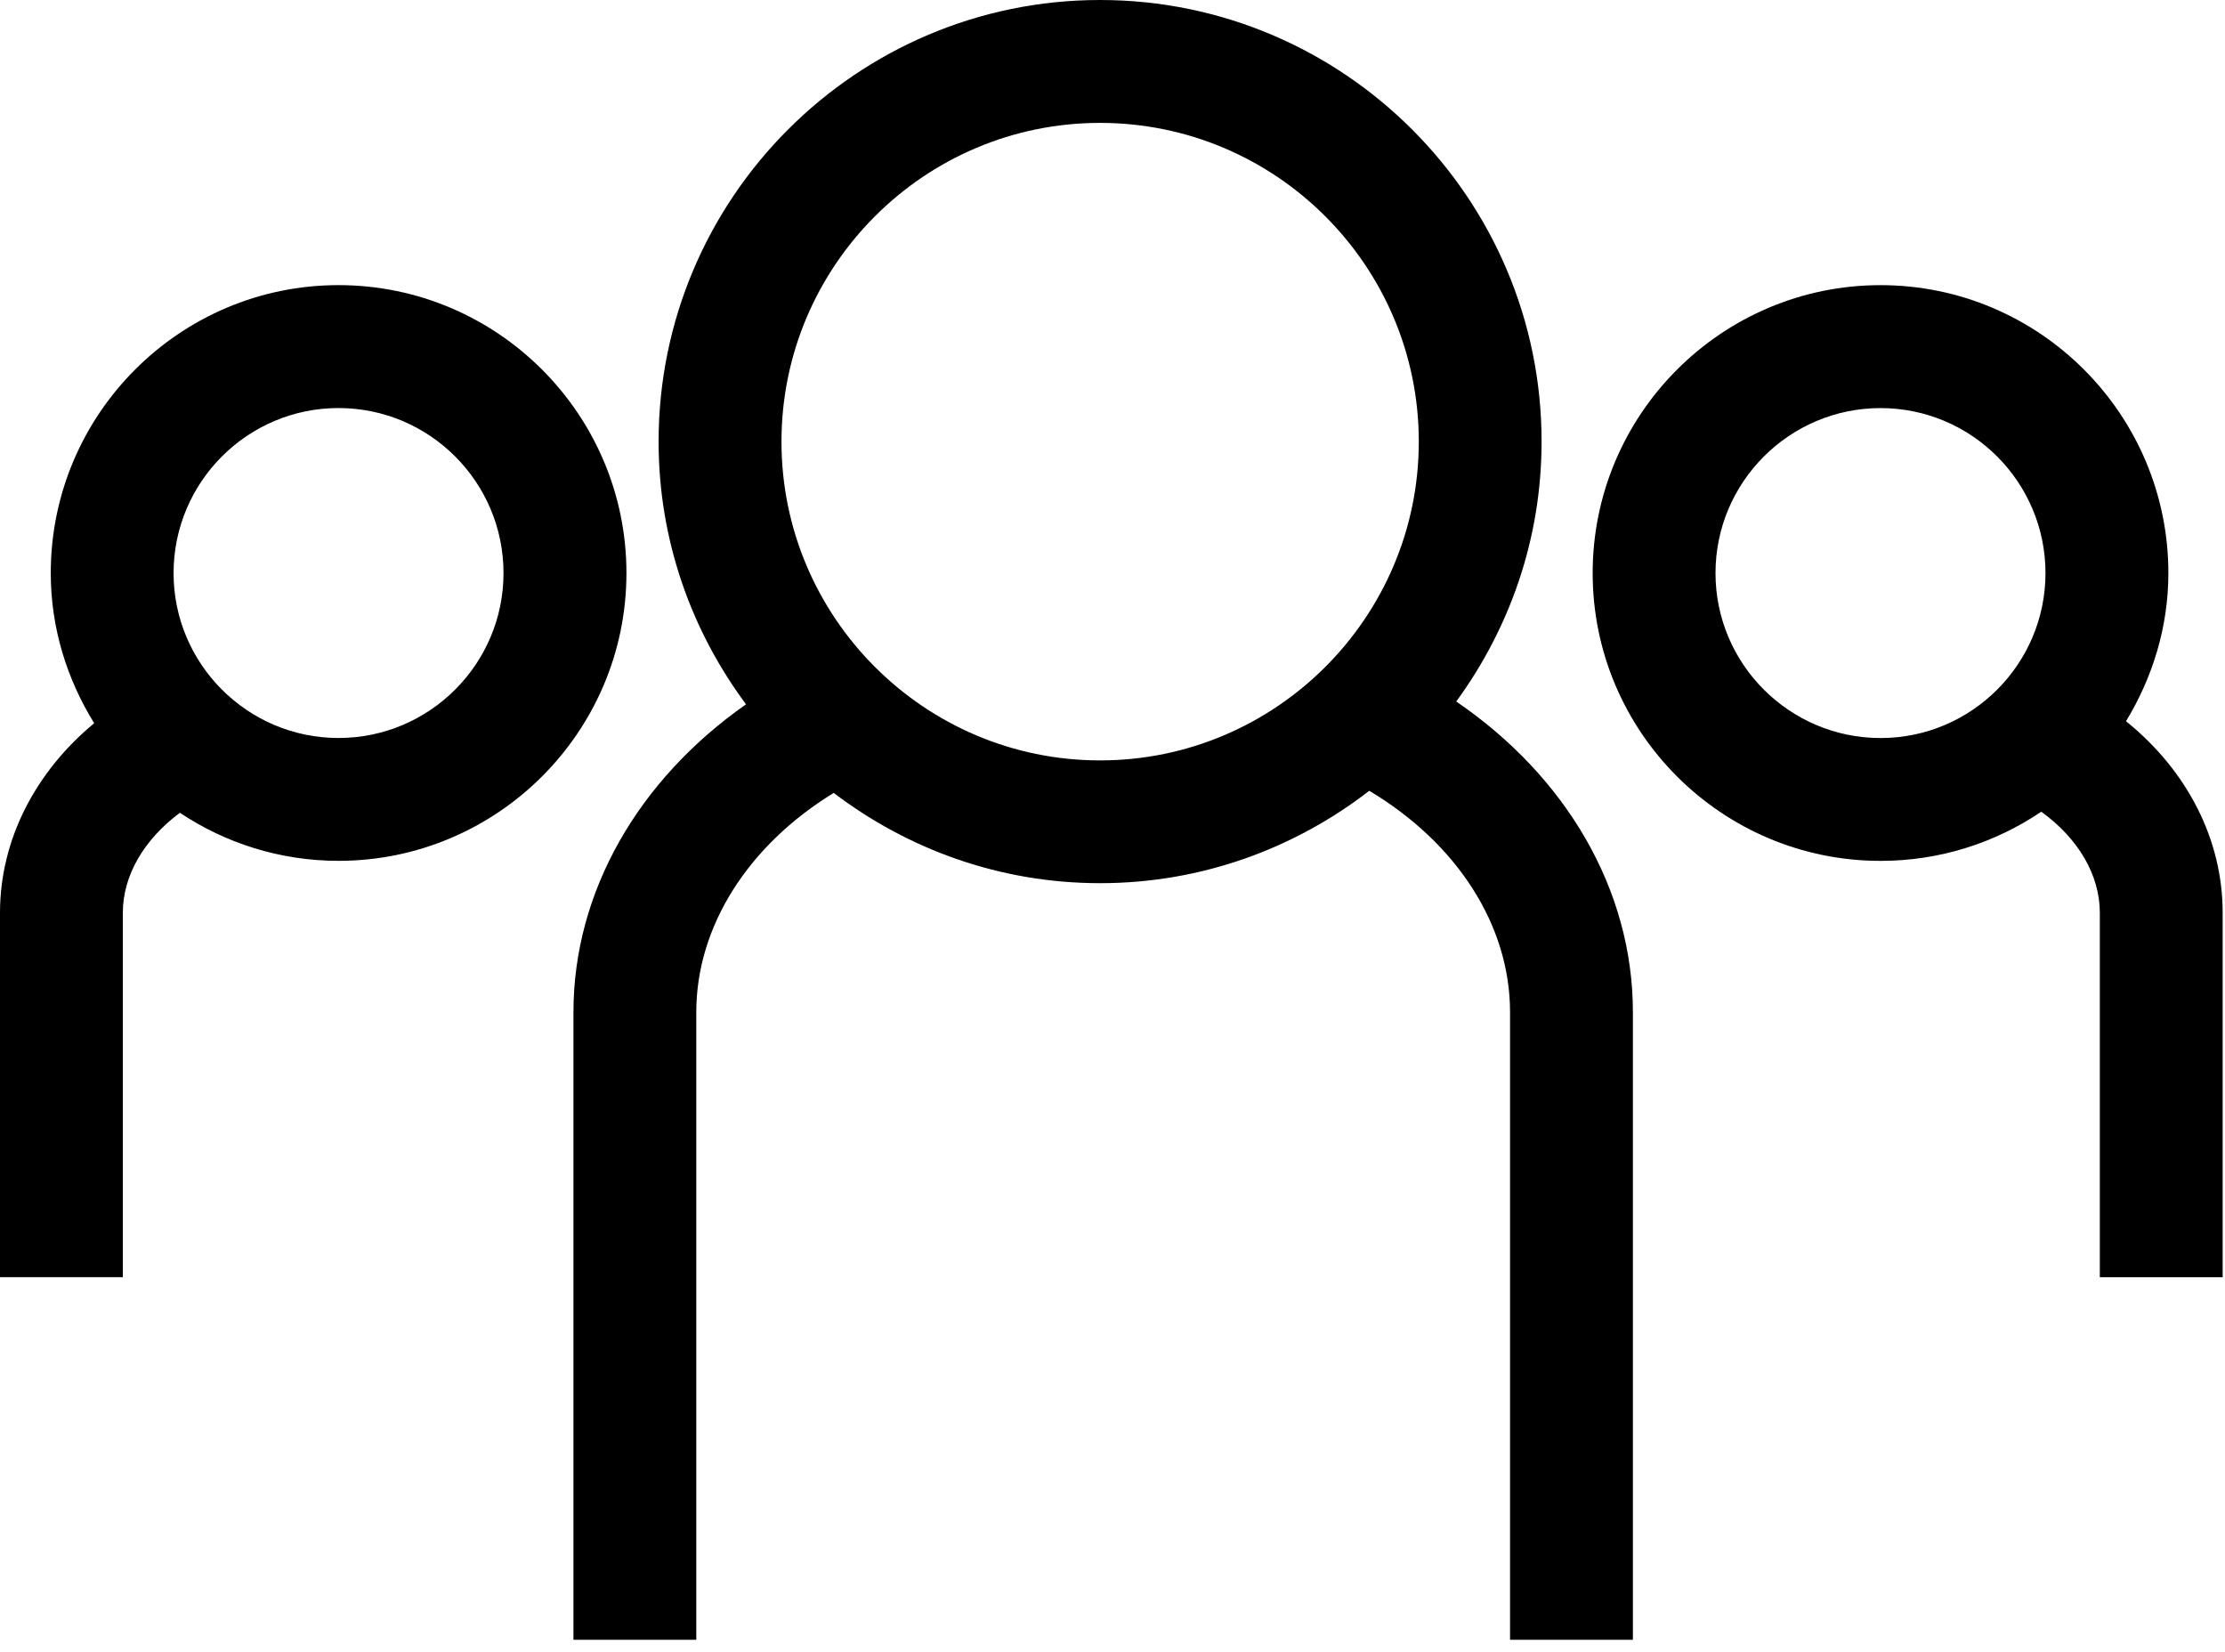 <svg width="97" height="72" viewBox="0 0 97 72" fill="none" xmlns="http://www.w3.org/2000/svg">
<path d="M47.958 0C37.345 0 28.712 8.638 28.712 19.252C28.712 23.544 30.141 27.499 32.524 30.702C27.83 33.985 25 38.878 25 44.123V71.48H30.355V44.122C30.355 40.387 32.617 36.847 36.347 34.564C39.579 37.023 43.593 38.499 47.958 38.499C52.377 38.499 56.439 36.988 59.694 34.471C63.516 36.754 65.831 40.329 65.831 44.122V71.479H71.187V44.122C71.187 38.793 68.29 33.859 63.485 30.579C65.814 27.396 67.206 23.485 67.206 19.25C67.208 8.638 58.572 0 47.958 0ZM47.958 33.147C40.298 33.147 34.069 26.911 34.069 19.252C34.069 11.589 40.298 5.357 47.958 5.357C55.619 5.357 61.853 11.589 61.853 19.252C61.853 26.911 55.619 33.147 47.958 33.147Z" fill="black"/>
<path d="M5.355 39.79C5.355 38.148 6.294 36.582 7.842 35.431C9.827 36.751 12.202 37.525 14.758 37.525C21.679 37.525 27.31 31.899 27.31 24.98C27.31 18.058 21.679 12.429 14.758 12.429C7.839 12.429 2.213 18.058 2.213 24.98C2.213 27.388 2.926 29.616 4.106 31.526C1.52 33.666 0 36.632 0 39.789V55.672H5.355V39.79ZM14.757 17.787C18.726 17.787 21.951 21.014 21.951 24.982C21.951 28.945 18.724 32.17 14.757 32.17C10.791 32.17 7.567 28.943 7.567 24.982C7.567 21.014 10.792 17.787 14.757 17.787Z" fill="black"/>
<path d="M92.685 31.439C93.833 29.548 94.531 27.351 94.531 24.982C94.531 18.059 88.902 12.43 81.984 12.43C75.063 12.43 69.433 18.059 69.433 24.982C69.433 31.901 75.063 37.527 81.984 37.527C84.577 37.527 86.99 36.736 88.99 35.383C90.581 36.533 91.543 38.121 91.543 39.792V55.675H96.898V39.79C96.9 36.579 95.337 33.577 92.685 31.439ZM81.984 32.172C78.015 32.172 74.788 28.945 74.788 24.983C74.788 21.014 78.017 17.789 81.984 17.789C85.95 17.789 89.174 21.016 89.174 24.983C89.174 28.945 85.95 32.172 81.984 32.172Z" fill="black"/>
</svg>
